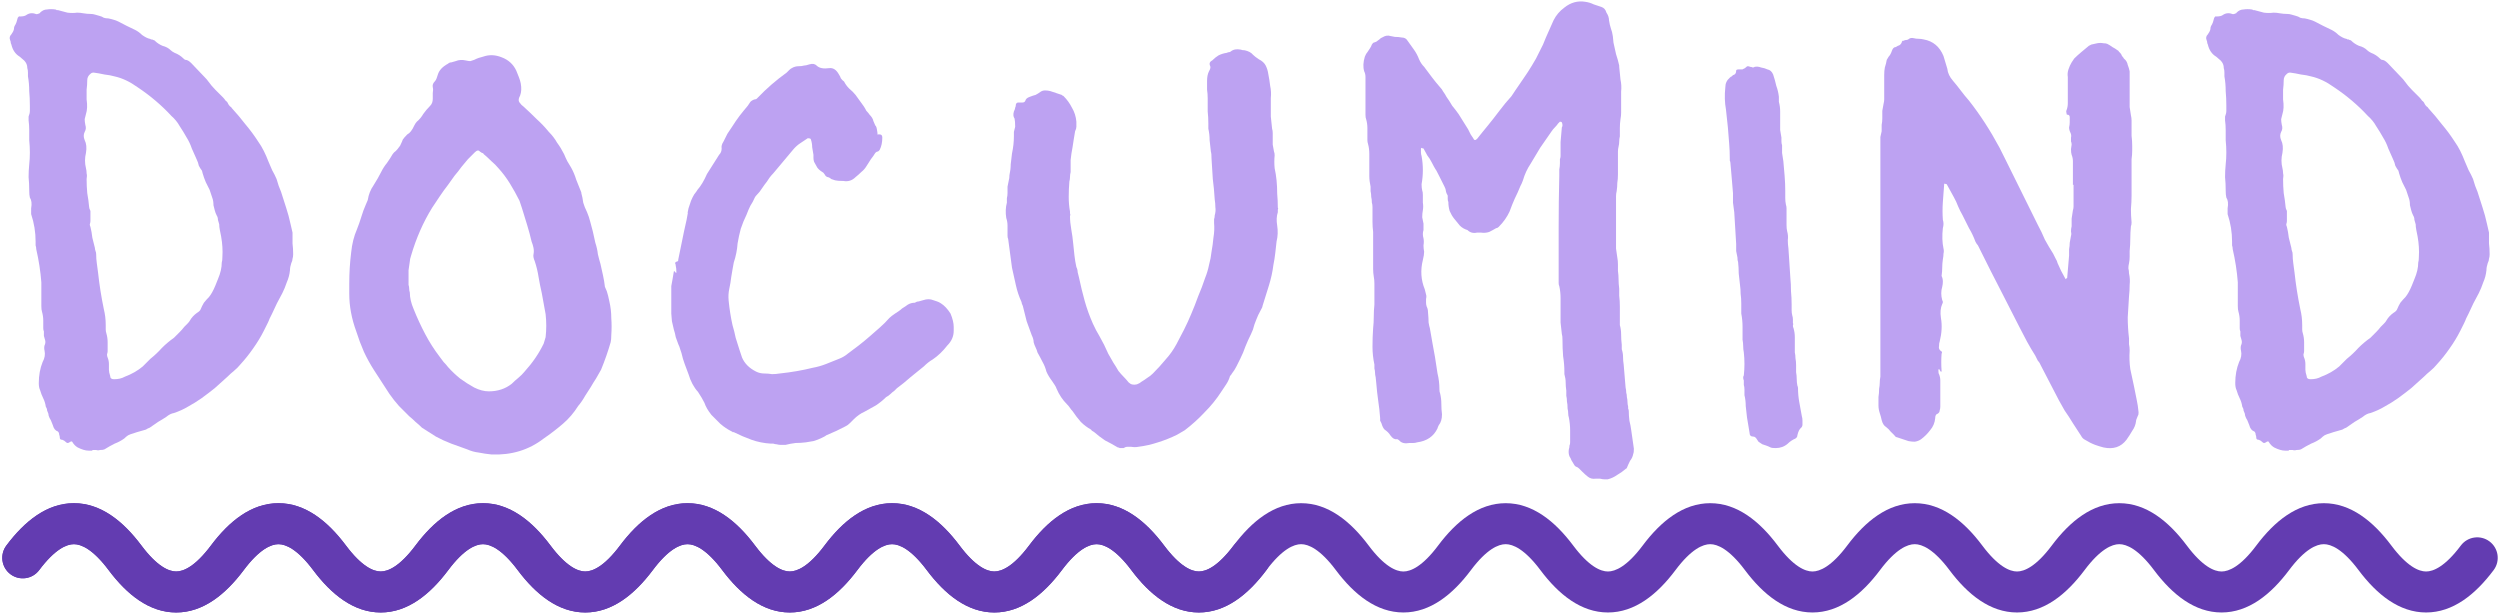 <svg width="549" height="135" viewBox="0 0 549 135" fill="none" xmlns="http://www.w3.org/2000/svg">
<path d="M501.783 98.96C501.13 98.96 500.336 98.727 499.403 98.26C498.936 97.98 498.563 97.607 498.283 97.14C498.19 96.86 497.956 96.86 497.583 97.14C497.303 97.327 497.07 97.327 496.883 97.14C496.603 96.86 496.323 96.673 496.043 96.58C495.67 96.58 495.483 96.44 495.483 96.16C495.483 95.88 495.436 95.647 495.343 95.46C495.343 95.18 495.25 94.947 495.063 94.76C494.503 94.573 494.13 94.107 493.943 93.36C493.85 93.08 493.756 92.847 493.663 92.66C493.57 92.38 493.43 92.1 493.243 91.82C493.056 91.447 492.963 91.12 492.963 90.84C492.87 90.56 492.776 90.327 492.683 90.14C492.683 89.86 492.59 89.58 492.403 89.3C492.31 88.647 492.123 88.04 491.843 87.48C491.563 86.92 491.33 86.313 491.143 85.66C490.956 85.287 490.863 84.773 490.863 84.12C490.863 82.44 491.143 80.9 491.703 79.5C492.17 78.66 492.31 77.82 492.123 76.98C492.03 76.607 492.03 76.233 492.123 75.86C492.31 75.487 492.356 75.113 492.263 74.74C492.17 74.367 492.076 74.04 491.983 73.76C491.983 73.48 491.983 73.153 491.983 72.78C491.89 72.593 491.843 72.36 491.843 72.08C491.843 71.52 491.843 70.96 491.843 70.4C491.843 69.747 491.75 69.093 491.563 68.44C491.47 68.16 491.423 67.74 491.423 67.18V62C491.33 60.787 491.19 59.573 491.003 58.36C490.816 57.147 490.583 55.933 490.303 54.72C490.303 54.44 490.256 54.16 490.163 53.88C490.163 53.6 490.163 53.32 490.163 53.04C490.163 50.987 489.836 48.98 489.183 47.02V45.76C489.37 44.733 489.276 43.94 488.903 43.38C488.81 43.007 488.763 42.493 488.763 41.84V41.7C488.763 40.767 488.716 39.833 488.623 38.9C488.623 37.967 488.67 37.033 488.763 36.1C488.95 34.42 488.95 32.647 488.763 30.78C488.763 30.033 488.763 29.287 488.763 28.54C488.763 27.793 488.716 27.093 488.623 26.44V25.6C488.81 25.133 488.903 24.713 488.903 24.34C488.903 23.967 488.903 23.593 488.903 23.22C488.903 22.1 488.856 21.027 488.763 20C488.763 18.88 488.67 17.807 488.483 16.78C488.483 16.5 488.483 16.22 488.483 15.94C488.483 15.567 488.436 15.24 488.343 14.96C488.343 14.307 488.11 13.747 487.643 13.28L486.663 12.44C485.73 11.88 485.123 10.993 484.843 9.78C484.75 9.593 484.703 9.453 484.703 9.36C484.703 9.173 484.656 8.987 484.563 8.8C484.376 8.333 484.47 7.913 484.843 7.54C485.123 7.167 485.31 6.793 485.403 6.42C485.403 6.14 485.45 5.907 485.543 5.72C485.73 5.44 485.87 5.16 485.963 4.88C486.056 4.6 486.15 4.273 486.243 3.9C486.43 3.62 486.57 3.527 486.663 3.62C487.316 3.62 487.783 3.527 488.063 3.34C488.716 2.873 489.416 2.78 490.163 3.06C490.35 3.153 490.63 3.107 491.003 2.92C491.096 2.92 491.143 2.873 491.143 2.78C491.61 2.313 492.123 2.08 492.683 2.08C493.243 1.987 493.85 1.987 494.503 2.08C494.596 2.08 494.69 2.127 494.783 2.22C494.876 2.22 494.97 2.22 495.063 2.22C495.81 2.407 496.51 2.593 497.163 2.78C497.91 2.873 498.61 2.873 499.263 2.78C499.73 2.78 500.196 2.827 500.663 2.92C501.223 3.013 501.736 3.06 502.203 3.06C502.576 3.06 502.903 3.107 503.183 3.2C503.556 3.293 503.883 3.387 504.163 3.48C504.536 3.573 504.863 3.713 505.143 3.9C505.423 3.993 505.75 4.04 506.123 4.04C506.59 4.133 506.963 4.227 507.243 4.32C507.616 4.413 507.99 4.553 508.363 4.74C509.576 5.393 510.79 6 512.003 6.56C512.563 6.84 513.076 7.213 513.543 7.68C514.196 8.147 514.756 8.427 515.223 8.52C515.316 8.52 515.41 8.567 515.503 8.66C515.596 8.66 515.69 8.66 515.783 8.66C515.876 8.753 515.97 8.8 516.063 8.8C516.156 8.8 516.25 8.847 516.343 8.94C516.81 9.407 517.37 9.78 518.023 10.06C518.77 10.247 519.376 10.573 519.843 11.04C520.03 11.227 520.31 11.413 520.683 11.6C521.43 11.88 522.083 12.3 522.643 12.86C522.83 13.047 522.97 13.14 523.063 13.14C523.436 13.14 523.856 13.373 524.323 13.84L527.263 16.92C527.636 17.293 527.916 17.62 528.103 17.9C528.57 18.553 529.083 19.16 529.643 19.72C530.203 20.28 530.763 20.84 531.323 21.4C531.51 21.587 531.696 21.82 531.883 22.1C532.163 22.287 532.35 22.52 532.443 22.8C532.536 22.987 532.676 23.173 532.863 23.36C533.05 23.453 533.19 23.593 533.283 23.78C534.31 24.9 535.29 26.067 536.223 27.28C537.25 28.493 538.183 29.753 539.023 31.06C539.49 31.713 539.91 32.413 540.283 33.16C540.656 33.907 540.983 34.653 541.263 35.4C541.543 36.053 541.823 36.707 542.103 37.36C542.476 38.013 542.803 38.667 543.083 39.32C543.363 40.347 543.69 41.28 544.063 42.12C544.436 43.333 544.81 44.5 545.183 45.62C545.556 46.74 545.883 47.953 546.163 49.26L546.583 51.08C546.583 51.827 546.583 52.62 546.583 53.46C546.676 54.207 546.723 55 546.723 55.84C546.723 56.213 546.676 56.54 546.583 56.82C546.583 57.1 546.49 57.427 546.303 57.8C546.116 58.36 546.023 58.873 546.023 59.34C545.93 60.273 545.696 61.16 545.323 62C545.043 62.84 544.716 63.633 544.343 64.38C543.503 65.873 542.756 67.367 542.103 68.86C541.916 69.233 541.73 69.607 541.543 69.98C541.45 70.26 541.31 70.587 541.123 70.96L540.283 72.64C539.63 73.947 538.836 75.253 537.903 76.56C537.063 77.773 536.13 78.94 535.103 80.06C534.73 80.527 534.263 80.993 533.703 81.46C533.236 81.833 532.77 82.253 532.303 82.72C531.37 83.56 530.436 84.4 529.503 85.24C528.57 85.987 527.59 86.733 526.563 87.48C525.63 88.133 524.65 88.74 523.623 89.3C522.69 89.86 521.663 90.327 520.543 90.7C519.983 90.793 519.423 91.073 518.863 91.54C518.303 91.913 517.696 92.287 517.043 92.66C516.483 93.033 515.876 93.453 515.223 93.92C514.943 94.013 514.663 94.153 514.383 94.34C514.103 94.433 513.776 94.527 513.403 94.62C513.123 94.713 512.796 94.807 512.423 94.9C512.143 94.993 511.863 95.087 511.583 95.18C511.21 95.273 510.836 95.413 510.463 95.6C510.183 95.787 509.903 96.02 509.623 96.3C508.97 96.767 508.27 97.14 507.523 97.42C506.776 97.793 506.03 98.213 505.283 98.68C505.096 98.773 504.77 98.82 504.303 98.82C504.023 98.913 503.743 98.913 503.463 98.82C503.183 98.82 502.903 98.82 502.623 98.82V98.96H501.783ZM507.383 83.28C508.316 83.28 509.11 83.093 509.763 82.72C510.51 82.44 511.21 82.113 511.863 81.74C512.516 81.367 513.123 80.947 513.683 80.48L515.363 78.8C516.296 78.053 517.136 77.26 517.883 76.42C518.723 75.58 519.61 74.833 520.543 74.18C520.73 73.993 520.823 73.9 520.823 73.9C521.196 73.527 521.523 73.2 521.803 72.92C522.176 72.547 522.503 72.173 522.783 71.8C522.97 71.613 523.203 71.38 523.483 71.1C523.763 70.82 523.95 70.587 524.043 70.4C524.416 69.747 524.93 69.187 525.583 68.72C526.05 68.44 526.33 68.16 526.423 67.88C526.61 67.413 526.843 66.947 527.123 66.48C527.496 66.013 527.87 65.593 528.243 65.22C528.71 64.66 529.176 63.82 529.643 62.7L530.203 61.3C530.763 59.993 531.043 58.78 531.043 57.66C531.136 57.38 531.183 56.96 531.183 56.4C531.276 55 531.183 53.507 530.903 51.92C530.81 51.453 530.716 50.987 530.623 50.52C530.53 50.053 530.483 49.633 530.483 49.26C530.39 48.887 530.296 48.56 530.203 48.28C530.203 47.907 530.11 47.58 529.923 47.3C529.736 46.927 529.596 46.553 529.503 46.18C529.41 45.807 529.316 45.433 529.223 45.06C529.223 44.407 529.13 43.847 528.943 43.38C528.756 42.82 528.57 42.26 528.383 41.7C528.103 41.14 527.823 40.58 527.543 40.02C527.263 39.367 527.03 38.713 526.843 38.06L526.703 37.5C526.423 37.127 526.19 36.753 526.003 36.38C525.91 35.913 525.77 35.493 525.583 35.12C525.21 34.28 524.836 33.44 524.463 32.6C524.183 31.76 523.81 30.967 523.343 30.22C522.876 29.38 522.363 28.54 521.803 27.7C521.336 26.86 520.73 26.113 519.983 25.46C517.836 23.127 515.363 21.027 512.563 19.16C510.883 17.947 509.203 17.153 507.523 16.78C506.87 16.593 506.123 16.453 505.283 16.36C504.443 16.173 503.65 16.033 502.903 15.94C502.623 15.94 502.39 16.033 502.203 16.22C501.736 16.593 501.503 17.06 501.503 17.62C501.503 18.273 501.456 18.973 501.363 19.72C501.363 20.373 501.363 21.073 501.363 21.82C501.55 23.127 501.503 24.2 501.223 25.04C501.13 25.413 501.036 25.787 500.943 26.16C500.943 26.533 500.99 26.953 501.083 27.42C501.27 27.98 501.223 28.493 500.943 28.96C500.663 29.52 500.663 30.127 500.943 30.78C501.316 31.527 501.41 32.46 501.223 33.58C500.943 34.7 500.943 35.82 501.223 36.94C501.316 37.313 501.363 37.687 501.363 38.06C501.456 38.433 501.456 38.853 501.363 39.32C501.363 40.347 501.41 41.373 501.503 42.4C501.69 43.427 501.83 44.453 501.923 45.48C501.923 45.667 502.016 45.947 502.203 46.32V48.56C502.203 48.747 502.156 48.98 502.063 49.26C502.063 49.447 502.11 49.633 502.203 49.82C502.39 50.567 502.53 51.36 502.623 52.2C502.81 52.947 502.996 53.693 503.183 54.44C503.183 54.627 503.23 54.86 503.323 55.14C503.416 55.327 503.463 55.56 503.463 55.84C503.463 56.493 503.51 57.147 503.603 57.8C503.696 58.453 503.79 59.153 503.883 59.9C504.163 62.513 504.583 65.173 505.143 67.88C505.423 69 505.563 70.167 505.563 71.38C505.563 71.66 505.563 71.987 505.563 72.36C505.563 72.64 505.61 72.92 505.703 73.2C505.89 73.853 505.983 74.507 505.983 75.16C505.983 75.813 505.983 76.467 505.983 77.12C505.983 77.307 505.936 77.54 505.843 77.82C505.843 78.1 505.89 78.333 505.983 78.52C506.17 78.987 506.263 79.453 506.263 79.92C506.263 80.293 506.263 80.713 506.263 81.18C506.263 81.553 506.356 82.02 506.543 82.58C506.543 83.047 506.823 83.28 507.383 83.28Z" fill="#BDA2F2"/>
<path d="M461.932 98.26C461.652 98.167 461.325 98.073 460.952 97.98C460.672 97.887 460.392 97.793 460.112 97.7C459.365 97.42 458.619 97.047 457.872 96.58C457.499 96.393 457.219 96.113 457.032 95.74C456.379 94.713 455.772 93.78 455.212 92.94C454.652 92.007 454.045 91.073 453.392 90.14L452.132 87.9C451.479 86.593 450.825 85.333 450.172 84.12C449.519 82.813 448.865 81.553 448.212 80.34C448.025 79.873 447.792 79.5 447.512 79.22C447.325 78.847 447.139 78.473 446.952 78.1C446.299 77.073 445.692 76.047 445.132 75.02C444.572 73.9 444.012 72.827 443.452 71.8L439.952 64.94C439.019 63.073 438.085 61.253 437.152 59.48C436.219 57.613 435.285 55.747 434.352 53.88C434.165 53.693 433.979 53.413 433.792 53.04C433.419 52.013 432.952 51.033 432.392 50.1C431.925 49.167 431.459 48.233 430.992 47.3C430.619 46.647 430.292 45.993 430.012 45.34C429.732 44.593 429.405 43.893 429.032 43.24L427.492 40.44C427.305 40.44 427.165 40.393 427.072 40.3C427.072 40.3 427.025 40.347 426.932 40.44C426.932 40.44 426.932 40.487 426.932 40.58C426.839 41.793 426.745 43.053 426.652 44.36C426.559 45.667 426.559 46.973 426.652 48.28C426.839 48.84 426.839 49.447 426.652 50.1C426.465 51.78 426.512 53.273 426.792 54.58C426.885 54.953 426.885 55.327 426.792 55.7C426.792 56.073 426.745 56.493 426.652 56.96C426.559 57.613 426.512 58.22 426.512 58.78C426.512 59.34 426.465 59.947 426.372 60.6C426.559 60.973 426.652 61.393 426.652 61.86C426.652 62.233 426.605 62.607 426.512 62.98C426.232 63.913 426.232 64.893 426.512 65.92C426.699 66.2 426.699 66.48 426.512 66.76C426.139 67.6 426.045 68.627 426.232 69.84C426.512 71.427 426.419 73.153 425.952 75.02C425.859 75.207 425.812 75.533 425.812 76C425.719 76.373 425.812 76.7 426.092 76.98C426.465 77.167 426.559 77.4 426.372 77.68C426.279 78.893 426.279 80.153 426.372 81.46C426.372 81.46 426.372 81.507 426.372 81.6C426.372 81.6 426.325 81.6 426.232 81.6C426.139 81.6 426.092 81.553 426.092 81.46C425.999 81.367 425.952 81.273 425.952 81.18C425.765 80.993 425.672 81.04 425.672 81.32C425.672 81.787 425.719 82.067 425.812 82.16C425.999 82.627 426.092 83.093 426.092 83.56C426.092 84.027 426.092 84.493 426.092 84.96V89.3C426.092 89.58 426.045 89.86 425.952 90.14C425.952 90.42 425.812 90.653 425.532 90.84C425.159 90.933 424.972 91.26 424.972 91.82C424.879 92.847 424.505 93.733 423.852 94.48C423.292 95.227 422.639 95.88 421.892 96.44C421.519 96.72 421.052 96.907 420.492 97C420.025 97 419.559 96.953 419.092 96.86L416.572 96.02C416.385 96.02 416.199 95.88 416.012 95.6C415.732 95.32 415.452 95.04 415.172 94.76C414.892 94.387 414.565 94.06 414.192 93.78C413.725 93.5 413.399 92.987 413.212 92.24C413.119 91.773 412.979 91.26 412.792 90.7C412.605 90.14 412.512 89.58 412.512 89.02C412.512 88.367 412.512 87.76 412.512 87.2C412.605 86.64 412.652 86.033 412.652 85.38C412.745 84.913 412.792 84.493 412.792 84.12C412.792 83.653 412.839 83.187 412.932 82.72V31.48C412.932 31.013 412.932 30.547 412.932 30.08C413.025 29.613 413.119 29.193 413.212 28.82C413.212 28.353 413.212 27.887 413.212 27.42C413.305 26.953 413.352 26.487 413.352 26.02C413.352 25.46 413.352 24.9 413.352 24.34C413.445 23.78 413.539 23.267 413.632 22.8C413.725 22.427 413.772 22.1 413.772 21.82C413.772 21.54 413.772 21.213 413.772 20.84V16.5C413.772 15.847 413.819 15.287 413.912 14.82C414.099 14.26 414.239 13.7 414.332 13.14L414.752 12.44C415.032 12.16 415.265 11.74 415.452 11.18C415.639 10.62 415.919 10.34 416.292 10.34C416.572 10.153 416.852 10.013 417.132 9.92C417.412 9.733 417.599 9.453 417.692 9.08L417.832 8.94C417.925 8.94 418.019 8.94 418.112 8.94C418.205 8.847 418.299 8.8 418.392 8.8C418.765 8.8 419.045 8.707 419.232 8.52C419.512 8.333 419.839 8.287 420.212 8.38C420.585 8.473 420.959 8.52 421.332 8.52C421.705 8.52 422.079 8.567 422.452 8.66C424.505 9.033 425.952 10.247 426.792 12.3L427.632 15.1C427.725 16.033 428.145 16.92 428.892 17.76C429.452 18.413 430.012 19.113 430.572 19.86C431.132 20.607 431.739 21.353 432.392 22.1C434.819 25.18 437.059 28.633 439.112 32.46C439.299 32.833 439.485 33.207 439.672 33.58C439.859 33.953 440.045 34.327 440.232 34.7L447.512 49.4C448.072 50.427 448.585 51.5 449.052 52.62C449.612 53.647 450.219 54.673 450.872 55.7C451.059 56.073 451.245 56.447 451.432 56.82C451.619 57.1 451.759 57.427 451.852 57.8C452.319 58.92 452.879 60.04 453.532 61.16C453.532 61.16 453.532 61.207 453.532 61.3C453.625 61.3 453.672 61.253 453.672 61.16C453.765 61.16 453.812 61.16 453.812 61.16C453.905 61.067 453.952 61.02 453.952 61.02L454.372 56.12V54.72C454.465 54.253 454.512 53.787 454.512 53.32C454.605 52.76 454.699 52.247 454.792 51.78C454.885 51.5 454.885 51.173 454.792 50.8C454.792 50.427 454.839 50.053 454.932 49.68C454.932 49.12 454.932 48.56 454.932 48C455.025 47.347 455.119 46.74 455.212 46.18C455.305 45.9 455.352 45.62 455.352 45.34C455.352 44.967 455.352 44.64 455.352 44.36V40.58H455.212V36.8C455.212 36.333 455.212 35.867 455.212 35.4C455.212 34.933 455.119 34.467 454.932 34C454.839 33.72 454.792 33.3 454.792 32.74L454.932 31.76C454.932 31.48 454.885 31.247 454.792 31.06C454.792 30.78 454.792 30.5 454.792 30.22C454.885 29.847 454.839 29.473 454.652 29.1C454.465 28.727 454.372 28.353 454.372 27.98C454.465 27.607 454.512 27.233 454.512 26.86C454.512 26.487 454.512 26.113 454.512 25.74C454.512 25.367 454.325 25.18 453.952 25.18C453.859 25.18 453.812 25.087 453.812 24.9C453.719 24.62 453.719 24.387 453.812 24.2C453.999 23.733 454.092 23.22 454.092 22.66C454.092 22.1 454.092 21.54 454.092 20.98V16.92C453.999 16.36 454.045 15.8 454.232 15.24C454.419 14.68 454.652 14.167 454.932 13.7L455.492 12.86C455.959 12.393 456.472 11.927 457.032 11.46C457.592 10.993 458.152 10.527 458.712 10.06C458.712 10.06 458.899 9.967 459.272 9.78C459.739 9.687 460.159 9.593 460.532 9.5C460.999 9.407 461.465 9.407 461.932 9.5C462.305 9.5 462.585 9.547 462.772 9.64C463.145 9.827 463.519 10.06 463.892 10.34C464.265 10.527 464.639 10.76 465.012 11.04C465.199 11.133 465.292 11.227 465.292 11.32C465.385 11.413 465.479 11.507 465.572 11.6C465.759 11.787 465.899 12.02 465.992 12.3C466.179 12.487 466.319 12.673 466.412 12.86C466.879 13.233 467.159 13.7 467.252 14.26C467.439 14.727 467.579 15.193 467.672 15.66V21.54C467.672 22.193 467.672 22.847 467.672 23.5C467.765 24.06 467.859 24.667 467.952 25.32C468.045 25.693 468.092 26.067 468.092 26.44C468.092 26.72 468.092 27.047 468.092 27.42C468.092 28.167 468.092 28.96 468.092 29.8C468.185 30.547 468.232 31.293 468.232 32.04V33.02C468.232 33.673 468.185 34.327 468.092 34.98C468.092 35.54 468.092 36.147 468.092 36.8V42.96C468.092 43.893 468.045 44.873 467.952 45.9C467.952 46.833 467.999 47.813 468.092 48.84C468.092 49.213 468.045 49.493 467.952 49.68C467.859 50.613 467.812 51.547 467.812 52.48C467.812 53.32 467.765 54.207 467.672 55.14C467.672 55.513 467.672 55.933 467.672 56.4C467.672 56.867 467.625 57.333 467.532 57.8C467.439 58.173 467.392 58.547 467.392 58.92C467.485 59.293 467.532 59.667 467.532 60.04C467.719 60.88 467.765 61.72 467.672 62.56C467.672 63.4 467.625 64.24 467.532 65.08C467.439 66.573 467.345 68.113 467.252 69.7C467.252 71.193 467.345 72.733 467.532 74.32C467.532 74.693 467.532 75.113 467.532 75.58C467.625 76.047 467.672 76.513 467.672 76.98C467.579 78.38 467.625 79.733 467.812 81.04C468.092 82.347 468.372 83.653 468.652 84.96C468.839 85.893 469.025 86.827 469.212 87.76C469.399 88.6 469.539 89.533 469.632 90.56C469.632 90.933 469.585 91.167 469.492 91.26C469.399 91.447 469.305 91.68 469.212 91.96C469.119 92.147 469.072 92.333 469.072 92.52C468.979 93.267 468.699 93.967 468.232 94.62C467.859 95.273 467.439 95.927 466.972 96.58C465.759 98.167 464.079 98.727 461.932 98.26Z" fill="#BDA2F2"/>
<path d="M389.943 98.4C389.383 98.4 389.009 98.353 388.823 98.26C388.449 98.073 388.123 97.933 387.843 97.84C387.563 97.747 387.283 97.653 387.003 97.56C386.723 97.373 386.443 97.187 386.163 97C385.976 96.72 385.789 96.44 385.603 96.16C385.416 95.973 385.229 95.88 385.043 95.88C384.483 95.88 384.203 95.6 384.203 95.04C384.109 94.48 384.016 93.92 383.923 93.36C383.829 92.8 383.736 92.24 383.643 91.68C383.549 90.84 383.456 90 383.363 89.16C383.363 88.32 383.269 87.527 383.083 86.78V85.52C383.083 85.147 383.036 84.82 382.943 84.54C382.943 84.26 382.943 83.933 382.943 83.56C382.756 83.093 382.756 82.72 382.943 82.44C383.129 80.76 383.129 79.08 382.943 77.4C382.849 76.933 382.803 76.467 382.803 76C382.803 75.533 382.756 75.067 382.663 74.6C382.663 73.667 382.663 72.733 382.663 71.8C382.663 70.773 382.569 69.793 382.383 68.86V66.62C382.383 65.873 382.336 65.173 382.243 64.52C382.243 63.867 382.196 63.213 382.103 62.56C382.009 61.72 381.916 60.88 381.823 60.04C381.823 59.2 381.776 58.36 381.683 57.52C381.589 57.333 381.543 57.007 381.543 56.54C381.449 56.073 381.356 55.607 381.263 55.14C381.263 54.58 381.263 54.067 381.263 53.6L380.843 46.6C380.749 45.853 380.656 45.153 380.563 44.5C380.563 43.753 380.563 43.053 380.563 42.4C380.469 41.28 380.376 40.16 380.283 39.04C380.189 37.92 380.096 36.847 380.003 35.82C380.003 35.633 379.956 35.447 379.863 35.26C379.863 35.073 379.863 34.933 379.863 34.84C379.863 33.72 379.816 32.6 379.723 31.48C379.629 30.36 379.536 29.193 379.443 27.98L379.023 24.06C378.743 22.567 378.696 20.933 378.883 19.16C378.883 18.32 379.209 17.62 379.863 17.06C380.049 16.873 380.189 16.78 380.283 16.78C380.376 16.687 380.469 16.593 380.563 16.5C381.029 16.407 381.263 16.08 381.263 15.52C381.263 15.333 381.449 15.24 381.823 15.24H382.523C382.616 15.24 382.663 15.24 382.663 15.24C382.756 15.147 382.849 15.1 382.943 15.1C383.129 15.007 383.269 14.913 383.363 14.82C383.549 14.633 383.689 14.54 383.783 14.54C383.969 14.54 384.156 14.587 384.343 14.68C384.529 14.68 384.716 14.727 384.903 14.82C385.089 14.82 385.229 14.773 385.323 14.68C385.789 14.587 386.256 14.633 386.723 14.82C387.283 14.913 387.749 15.053 388.123 15.24C388.683 15.333 389.103 15.707 389.383 16.36C389.663 17.2 389.896 18.04 390.083 18.88C390.363 19.627 390.549 20.42 390.643 21.26V22.38C390.829 23.033 390.923 23.733 390.923 24.48C390.923 25.133 390.923 25.833 390.923 26.58C390.923 27.233 390.923 27.887 390.923 28.54C391.016 29.1 391.109 29.66 391.203 30.22C391.203 30.5 391.203 30.78 391.203 31.06C391.203 31.34 391.249 31.62 391.343 31.9C391.343 32.46 391.343 33.02 391.343 33.58C391.436 34.14 391.529 34.747 391.623 35.4C391.716 36.427 391.809 37.5 391.903 38.62C391.996 39.74 392.043 40.86 392.043 41.98C392.043 42.447 392.043 42.96 392.043 43.52C392.043 43.987 392.089 44.453 392.183 44.92C392.276 45.2 392.323 45.48 392.323 45.76C392.323 46.04 392.323 46.32 392.323 46.6V49.4C392.323 49.96 392.369 50.427 392.463 50.8C392.649 51.453 392.696 52.107 392.603 52.76C392.603 53.32 392.649 53.927 392.743 54.58L393.163 61.02C393.256 61.953 393.303 62.933 393.303 63.96C393.396 64.893 393.443 65.873 393.443 66.9C393.443 67.273 393.443 67.693 393.443 68.16C393.443 68.533 393.489 68.907 393.583 69.28C393.676 69.56 393.723 69.84 393.723 70.12C393.723 70.4 393.723 70.68 393.723 70.96C393.816 71.053 393.816 71.24 393.723 71.52C393.723 71.707 393.769 71.893 393.863 72.08C394.049 72.733 394.143 73.387 394.143 74.04C394.143 74.693 394.143 75.393 394.143 76.14C394.143 76.513 394.143 76.933 394.143 77.4C394.236 77.773 394.283 78.193 394.283 78.66C394.376 79.127 394.423 79.64 394.423 80.2C394.423 80.76 394.423 81.273 394.423 81.74C394.516 82.207 394.563 82.72 394.563 83.28C394.563 83.747 394.609 84.213 394.703 84.68C394.796 84.867 394.843 85.053 394.843 85.24C394.843 86.267 394.936 87.293 395.123 88.32C395.309 89.347 395.496 90.373 395.683 91.4C395.776 91.68 395.823 92.007 395.823 92.38C395.823 92.66 395.823 92.94 395.823 93.22C395.823 93.5 395.729 93.733 395.543 93.92C395.169 94.2 394.889 94.76 394.703 95.6C394.703 95.88 394.563 96.113 394.283 96.3C393.629 96.58 393.069 96.953 392.603 97.42C391.856 98.073 390.969 98.4 389.943 98.4Z" fill="#BDA2F2"/>
<path d="M353.06 105.26H352.36C352.08 105.26 351.754 105.213 351.38 105.12C351.1 105.12 350.774 105.12 350.4 105.12C349.747 105.213 349.187 105.073 348.72 104.7C348.347 104.42 347.927 104.047 347.46 103.58C347.274 103.393 347.04 103.16 346.76 102.88C346.574 102.693 346.34 102.553 346.06 102.46C345.874 102.367 345.687 102.133 345.5 101.76C345.407 101.573 345.267 101.34 345.08 101.06C344.987 100.78 344.847 100.5 344.66 100.22C344.474 99.753 344.427 99.24 344.52 98.68C344.614 98.4 344.66 98.12 344.66 97.84C344.754 97.653 344.8 97.42 344.8 97.14C344.8 96.207 344.8 95.32 344.8 94.48C344.8 93.547 344.707 92.613 344.52 91.68C344.427 91.4 344.38 91.12 344.38 90.84C344.38 90.467 344.334 90.093 344.24 89.72C344.24 89.067 344.194 88.553 344.1 88.18C344.1 87.713 344.054 87.293 343.96 86.92C343.96 86.547 343.96 86.173 343.96 85.8C343.867 85.147 343.82 84.54 343.82 83.98C343.82 83.42 343.727 82.813 343.54 82.16V81.74C343.54 80.527 343.447 79.36 343.26 78.24C343.167 77.027 343.12 75.813 343.12 74.6C343.12 74.04 343.074 73.62 342.98 73.34C342.887 72.5 342.794 71.66 342.7 70.82C342.7 69.887 342.7 68.953 342.7 68.02C342.7 67.18 342.7 66.34 342.7 65.5C342.7 64.567 342.607 63.68 342.42 62.84C342.327 62.653 342.28 62.42 342.28 62.14C342.28 61.86 342.28 61.627 342.28 61.44C342.28 57.613 342.28 53.787 342.28 49.96C342.28 46.133 342.327 42.353 342.42 38.62C342.42 38.153 342.42 37.687 342.42 37.22C342.514 36.753 342.56 36.287 342.56 35.82C342.56 35.54 342.56 35.26 342.56 34.98C342.654 34.7 342.7 34.467 342.7 34.28C342.7 33.253 342.7 32.227 342.7 31.2C342.794 30.08 342.887 29.007 342.98 27.98C343.167 27.7 343.167 27.327 342.98 26.86C342.887 26.767 342.747 26.72 342.56 26.72L342.14 27.14C341.954 27.42 341.72 27.7 341.44 27.98C341.16 28.26 340.927 28.54 340.74 28.82C340.367 29.38 339.947 29.987 339.48 30.64C339.107 31.2 338.687 31.807 338.22 32.46C337.567 33.58 336.867 34.747 336.12 35.96C335.374 37.08 334.814 38.293 334.44 39.6C334.347 39.787 334.254 40.02 334.16 40.3C334.067 40.487 333.974 40.673 333.88 40.86C333.507 41.793 333.087 42.727 332.62 43.66C332.247 44.5 331.874 45.433 331.5 46.46C330.94 47.673 330.147 48.793 329.12 49.82C328.934 50.007 328.747 50.1 328.56 50.1C328.094 50.38 327.58 50.66 327.02 50.94C326.46 51.127 325.854 51.173 325.2 51.08H324.36C323.52 51.267 322.82 51.08 322.26 50.52C321.607 50.333 321.047 50.007 320.58 49.54C320.207 49.073 319.787 48.56 319.32 48C318.947 47.533 318.62 46.973 318.34 46.32C318.154 45.667 318.06 45.013 318.06 44.36C317.967 44.173 317.92 43.94 317.92 43.66C317.92 43.38 317.92 43.147 317.92 42.96C317.827 42.773 317.734 42.587 317.64 42.4C317.547 42.12 317.5 41.933 317.5 41.84C317.5 41.653 317.407 41.373 317.22 41C317.034 40.627 316.66 39.88 316.1 38.76C315.54 37.64 315.26 37.127 315.26 37.22C314.98 36.753 314.7 36.24 314.42 35.68C314.14 35.12 313.814 34.607 313.44 34.14L312.6 32.6C312.414 32.6 312.274 32.553 312.18 32.46L312.04 32.6C312.04 32.88 312.04 33.16 312.04 33.44C312.04 33.72 312.087 34 312.18 34.28C312.367 35.307 312.46 36.333 312.46 37.36C312.46 38.387 312.367 39.413 312.18 40.44C312.18 41 312.227 41.467 312.32 41.84C312.414 42.027 312.46 42.353 312.46 42.82C312.46 43.38 312.46 43.94 312.46 44.5C312.554 45.06 312.554 45.62 312.46 46.18C312.367 46.647 312.32 47.16 312.32 47.72C312.414 48.187 312.507 48.653 312.6 49.12V50.52C312.414 51.08 312.414 51.687 312.6 52.34C312.694 52.807 312.694 53.32 312.6 53.88C312.6 54.347 312.647 54.813 312.74 55.28C312.74 55.747 312.647 56.353 312.46 57.1C311.9 59.34 312.04 61.487 312.88 63.54C312.974 63.913 313.067 64.287 313.16 64.66C313.254 64.94 313.254 65.267 313.16 65.64C313.16 65.92 313.16 66.2 313.16 66.48C313.16 66.76 313.207 67.04 313.3 67.32C313.487 67.693 313.58 68.067 313.58 68.44C313.674 69.467 313.72 70.26 313.72 70.82C313.814 71.38 313.907 71.8 314 72.08C314.187 73.107 314.374 74.18 314.56 75.3C314.747 76.327 314.934 77.353 315.12 78.38C315.307 79.593 315.494 80.807 315.68 82.02C315.96 83.14 316.1 84.307 316.1 85.52C316.1 85.893 316.147 86.173 316.24 86.36C316.427 87.107 316.52 87.9 316.52 88.74C316.52 89.487 316.567 90.233 316.66 90.98C316.66 92.007 316.427 92.8 315.96 93.36C315.774 93.733 315.68 93.967 315.68 94.06C314.84 95.833 313.347 96.86 311.2 97.14C310.92 97.233 310.64 97.28 310.36 97.28C310.08 97.28 309.8 97.28 309.52 97.28C308.494 97.467 307.747 97.28 307.28 96.72C307.094 96.533 306.907 96.44 306.72 96.44C306.254 96.533 305.787 96.253 305.32 95.6C305.04 95.133 304.62 94.713 304.06 94.34C303.78 94.06 303.547 93.593 303.36 92.94C303.267 92.753 303.174 92.567 303.08 92.38C303.08 92.193 303.08 92.007 303.08 91.82C302.987 90.513 302.847 89.253 302.66 88.04C302.474 86.733 302.334 85.473 302.24 84.26L302.1 82.86C302.007 82.487 301.96 82.16 301.96 81.88C301.96 81.6 301.914 81.273 301.82 80.9V80.06C301.54 78.753 301.4 77.447 301.4 76.14C301.4 74.74 301.447 73.387 301.54 72.08C301.634 71.24 301.68 70.4 301.68 69.56C301.68 68.627 301.727 67.74 301.82 66.9V63.68C301.82 63.213 301.82 62.747 301.82 62.28C301.82 61.72 301.774 61.207 301.68 60.74C301.587 60.18 301.54 59.62 301.54 59.06C301.54 58.5 301.54 57.94 301.54 57.38V50.94C301.447 50.193 301.4 49.447 301.4 48.7C301.4 47.86 301.4 47.067 301.4 46.32C301.4 46.04 301.4 45.76 301.4 45.48C301.4 45.107 301.354 44.78 301.26 44.5C301.26 44.033 301.214 43.613 301.12 43.24C301.12 42.773 301.074 42.353 300.98 41.98V41C300.794 40.16 300.7 39.367 300.7 38.62C300.7 37.78 300.7 36.94 300.7 36.1C300.7 35.353 300.7 34.607 300.7 33.86C300.7 33.02 300.607 32.273 300.42 31.62C300.327 31.34 300.28 31.06 300.28 30.78C300.28 30.5 300.28 30.22 300.28 29.94C300.28 29.287 300.28 28.68 300.28 28.12C300.28 27.467 300.187 26.813 300 26.16C299.907 25.973 299.86 25.647 299.86 25.18V18.18C299.86 17.713 299.86 17.293 299.86 16.92C299.86 16.453 299.767 16.033 299.58 15.66C299.3 14.727 299.347 13.653 299.72 12.44C299.907 11.973 300.094 11.647 300.28 11.46C300.467 11.18 300.654 10.9 300.84 10.62C301.027 10.34 301.167 10.06 301.26 9.78C301.447 9.5 301.587 9.36 301.68 9.36C302.054 9.267 302.334 9.127 302.52 8.94C302.8 8.753 303.034 8.567 303.22 8.38L304.06 7.96C304.247 7.867 304.527 7.82 304.9 7.82C305.367 7.913 305.834 8.007 306.3 8.1C306.86 8.1 307.374 8.147 307.84 8.24C308.4 8.24 308.82 8.473 309.1 8.94C309.567 9.593 310.034 10.247 310.5 10.9C310.967 11.553 311.34 12.253 311.62 13C311.9 13.653 312.274 14.213 312.74 14.68C313.3 15.427 313.86 16.173 314.42 16.92C314.98 17.667 315.587 18.413 316.24 19.16C316.52 19.44 316.754 19.767 316.94 20.14C317.22 20.513 317.454 20.887 317.64 21.26C318.107 21.913 318.527 22.567 318.9 23.22C319.367 23.78 319.834 24.387 320.3 25.04L322.4 28.4C322.587 28.773 322.774 29.147 322.96 29.52C323.147 29.8 323.334 30.08 323.52 30.36C323.707 30.827 323.987 30.873 324.36 30.5C324.734 30.033 325.107 29.567 325.48 29.1C325.947 28.54 326.367 28.027 326.74 27.56C327.58 26.533 328.42 25.46 329.26 24.34C330.1 23.22 330.987 22.147 331.92 21.12L332.76 19.86C333.414 18.927 334.02 18.04 334.58 17.2C335.234 16.267 335.84 15.333 336.4 14.4C337.054 13.373 337.614 12.347 338.08 11.32C338.64 10.293 339.107 9.267 339.48 8.24L341.16 4.46C341.72 3.34 342.514 2.407 343.54 1.66C344.94 0.54 346.48 0.12 348.16 0.4C348.814 0.493 349.42 0.68 349.98 0.96C350.54 1.147 351.1 1.333 351.66 1.52C352.22 1.707 352.594 2.127 352.78 2.78C352.967 3.06 353.107 3.34 353.2 3.62C353.294 3.9 353.34 4.18 353.34 4.46C353.434 5.113 353.574 5.72 353.76 6.28C353.947 6.747 354.087 7.307 354.18 7.96L354.32 9.36C354.507 10.2 354.694 11.04 354.88 11.88C355.16 12.72 355.394 13.56 355.58 14.4V14.68C355.674 15.613 355.767 16.547 355.86 17.48C356.047 18.32 356.094 19.207 356 20.14V23.36C356 23.827 356 24.293 356 24.76C356 25.227 355.954 25.693 355.86 26.16C355.767 26.813 355.72 27.467 355.72 28.12C355.72 28.68 355.72 29.287 355.72 29.94C355.627 30.313 355.58 30.687 355.58 31.06C355.58 31.433 355.534 31.807 355.44 32.18C355.347 32.553 355.3 32.927 355.3 33.3C355.3 33.58 355.3 33.953 355.3 34.42V38.34C355.3 38.993 355.254 39.6 355.16 40.16C355.16 40.72 355.114 41.327 355.02 41.98C354.927 42.353 354.88 42.727 354.88 43.1C354.88 43.38 354.88 43.707 354.88 44.08V52.62C354.88 53.273 354.88 53.927 354.88 54.58C354.974 55.233 355.067 55.887 355.16 56.54C355.254 57.007 355.3 57.52 355.3 58.08C355.3 58.547 355.3 59.013 355.3 59.48C355.394 60.133 355.44 60.787 355.44 61.44C355.44 62 355.487 62.653 355.58 63.4V64.94C355.674 65.687 355.72 66.48 355.72 67.32C355.72 68.067 355.72 68.813 355.72 69.56V71.38C355.907 72.033 356 72.733 356 73.48C356 74.227 356.047 74.973 356.14 75.72V76.7C356.327 77.26 356.42 77.82 356.42 78.38C356.42 78.94 356.467 79.5 356.56 80.06L356.98 85.1C357.074 85.473 357.12 85.847 357.12 86.22C357.214 86.5 357.26 86.827 357.26 87.2C357.354 87.573 357.4 87.947 357.4 88.32C357.4 88.6 357.447 88.927 357.54 89.3C357.54 89.393 357.54 89.533 357.54 89.72C357.634 89.907 357.68 90.093 357.68 90.28C357.68 90.933 357.727 91.633 357.82 92.38C358.007 93.127 358.147 93.873 358.24 94.62L358.8 98.54C358.8 99.1 358.754 99.473 358.66 99.66C358.567 100.22 358.334 100.733 357.96 101.2C357.68 101.76 357.447 102.273 357.26 102.74C357.26 102.833 357.214 102.88 357.12 102.88C356.467 103.44 355.814 103.907 355.16 104.28C354.507 104.747 353.807 105.073 353.06 105.26Z" fill="#BDA2F2"/>
<path d="M245.892 98.4C245.799 98.307 245.659 98.26 245.472 98.26C244.539 97.7 243.606 97.187 242.672 96.72C241.832 96.16 241.039 95.553 240.292 94.9C239.919 94.713 239.686 94.527 239.592 94.34C238.752 93.873 238.006 93.313 237.352 92.66C236.699 91.913 236.092 91.12 235.532 90.28C235.346 90.093 235.159 89.86 234.972 89.58C234.786 89.3 234.552 89.02 234.272 88.74C233.339 87.807 232.592 86.687 232.032 85.38C231.939 85.1 231.799 84.82 231.612 84.54C231.426 84.26 231.239 83.98 231.052 83.7C230.492 82.953 230.072 82.253 229.792 81.6C229.606 80.853 229.326 80.153 228.952 79.5C228.579 78.753 228.206 78.053 227.832 77.4C227.739 77.027 227.599 76.653 227.412 76.28C227.226 75.907 227.086 75.533 226.992 75.16C226.992 74.693 226.852 74.18 226.572 73.62C226.199 72.593 225.826 71.567 225.452 70.54C225.172 69.42 224.892 68.3 224.612 67.18C224.426 66.807 224.332 66.527 224.332 66.34C223.772 65.127 223.352 63.867 223.072 62.56C222.792 61.253 222.512 59.993 222.232 58.78L221.392 52.48C221.299 52.293 221.252 52.06 221.252 51.78C221.252 51.5 221.252 51.267 221.252 51.08C221.252 50.52 221.252 50.007 221.252 49.54C221.252 48.98 221.159 48.42 220.972 47.86C220.786 46.647 220.832 45.527 221.112 44.5C221.112 44.127 221.112 43.8 221.112 43.52C221.206 43.147 221.252 42.773 221.252 42.4C221.252 41.933 221.252 41.467 221.252 41C221.346 40.44 221.439 39.973 221.532 39.6C221.626 39.32 221.672 38.947 221.672 38.48C221.859 37.64 221.952 36.847 221.952 36.1C222.046 35.26 222.139 34.467 222.232 33.72C222.512 32.413 222.652 31.153 222.652 29.94C222.652 29.567 222.652 29.24 222.652 28.96C222.746 28.587 222.839 28.213 222.932 27.84C222.932 27 222.886 26.393 222.792 26.02C222.512 25.647 222.466 25.133 222.652 24.48C222.839 24.107 222.932 23.827 222.932 23.64C223.026 23.453 223.072 23.267 223.072 23.08C223.072 22.8 223.212 22.613 223.492 22.52H224.472C224.846 22.52 225.079 22.38 225.172 22.1C225.266 21.727 225.592 21.447 226.152 21.26C226.619 21.073 227.039 20.933 227.412 20.84C227.786 20.653 228.159 20.42 228.532 20.14C228.812 19.953 229.139 19.86 229.512 19.86C229.886 19.86 230.259 19.907 230.632 20L233.152 20.84C233.246 20.933 233.292 20.98 233.292 20.98C233.386 20.98 233.479 21.027 233.572 21.12C234.319 21.867 234.926 22.707 235.392 23.64C235.952 24.573 236.279 25.6 236.372 26.72C236.372 27.093 236.372 27.467 236.372 27.84C236.372 28.12 236.279 28.447 236.092 28.82C235.999 29.38 235.906 29.94 235.812 30.5C235.719 31.06 235.626 31.667 235.532 32.32C235.346 33.253 235.206 34.187 235.112 35.12C235.112 35.96 235.112 36.847 235.112 37.78C235.019 38.153 234.972 38.527 234.972 38.9C234.972 39.18 234.926 39.507 234.832 39.88C234.739 41 234.692 42.12 234.692 43.24C234.692 44.36 234.786 45.433 234.972 46.46C234.972 46.553 234.972 46.693 234.972 46.88C235.066 47.067 235.066 47.253 234.972 47.44C234.972 48.373 235.066 49.353 235.252 50.38C235.439 51.407 235.579 52.433 235.672 53.46C235.766 54.393 235.859 55.28 235.952 56.12C236.046 56.96 236.186 57.8 236.372 58.64C236.559 59.013 236.652 59.387 236.652 59.76C236.746 60.133 236.839 60.507 236.932 60.88C237.306 62.653 237.726 64.38 238.192 66.06C238.659 67.74 239.266 69.42 240.012 71.1C240.479 72.127 240.946 73.013 241.412 73.76C242.159 75.067 242.812 76.373 243.372 77.68C243.746 78.333 244.119 78.987 244.492 79.64C244.866 80.2 245.239 80.807 245.612 81.46C245.986 81.927 246.359 82.347 246.732 82.72C247.106 83.093 247.479 83.513 247.852 83.98C248.319 84.447 248.926 84.587 249.672 84.4C250.139 84.213 250.466 84.027 250.652 83.84C251.119 83.56 251.539 83.28 251.912 83C252.379 82.72 252.799 82.393 253.172 82.02C254.199 80.993 255.132 79.967 255.972 78.94C256.906 77.913 257.699 76.793 258.352 75.58C258.912 74.553 259.472 73.48 260.032 72.36C260.592 71.24 261.106 70.12 261.572 69C262.132 67.693 262.646 66.387 263.112 65.08C263.672 63.773 264.186 62.42 264.652 61.02C265.026 60.087 265.306 59.153 265.492 58.22C265.772 57.193 265.959 56.213 266.052 55.28C266.239 54.253 266.379 53.227 266.472 52.2C266.659 51.08 266.706 50.007 266.612 48.98C266.612 48.7 266.612 48.42 266.612 48.14C266.706 47.86 266.752 47.58 266.752 47.3C266.939 46.647 266.986 46.04 266.892 45.48C266.892 44.92 266.846 44.36 266.752 43.8C266.659 42.213 266.519 40.72 266.332 39.32C266.239 37.827 266.146 36.333 266.052 34.84C266.052 34.093 266.006 33.58 265.912 33.3C265.819 32.46 265.726 31.62 265.632 30.78C265.632 29.94 265.539 29.1 265.352 28.26V27.14C265.352 26.207 265.306 25.32 265.212 24.48C265.212 23.547 265.212 22.613 265.212 21.68C265.212 20.933 265.166 20.28 265.072 19.72C265.072 19.067 265.072 18.413 265.072 17.76C265.072 16.92 265.212 16.22 265.492 15.66C265.772 15.193 265.866 14.82 265.772 14.54C265.492 13.98 265.632 13.56 266.192 13.28C266.659 12.813 267.126 12.44 267.592 12.16C268.152 11.88 268.759 11.693 269.412 11.6C269.599 11.507 269.739 11.46 269.832 11.46C270.019 11.46 270.159 11.413 270.252 11.32C270.812 10.853 271.559 10.713 272.492 10.9C272.679 10.993 272.959 11.04 273.332 11.04C274.172 11.227 274.779 11.553 275.152 12.02C275.432 12.3 275.852 12.627 276.412 13C277.159 13.373 277.672 13.84 277.952 14.4C278.232 14.96 278.419 15.567 278.512 16.22C278.699 17.153 278.839 18.04 278.932 18.88C279.119 19.72 279.166 20.607 279.072 21.54V22.8C279.072 23.733 279.072 24.667 279.072 25.6C279.166 26.44 279.259 27.327 279.352 28.26C279.446 28.54 279.492 28.867 279.492 29.24C279.492 29.52 279.492 29.8 279.492 30.08C279.492 30.64 279.492 31.2 279.492 31.76C279.586 32.227 279.679 32.74 279.772 33.3C279.866 33.487 279.912 33.767 279.912 34.14C279.819 35.073 279.819 36.007 279.912 36.94C280.099 37.78 280.239 38.667 280.332 39.6C280.426 40.533 280.472 41.513 280.472 42.54C280.566 43.567 280.612 44.593 280.612 45.62C280.706 45.713 280.706 45.853 280.612 46.04C280.612 46.227 280.612 46.413 280.612 46.6C280.332 47.44 280.286 48.42 280.472 49.54C280.659 50.753 280.612 51.92 280.332 53.04C280.239 53.88 280.146 54.72 280.052 55.56C279.959 56.4 279.819 57.287 279.632 58.22C279.446 59.713 279.119 61.207 278.652 62.7C278.186 64.193 277.719 65.687 277.252 67.18C277.252 67.367 277.112 67.693 276.832 68.16C276.459 68.813 276.132 69.513 275.852 70.26C275.572 70.913 275.339 71.613 275.152 72.36L274.732 73.34C274.266 74.273 273.846 75.207 273.472 76.14C273.192 76.98 272.819 77.867 272.352 78.8C272.072 79.36 271.792 79.92 271.512 80.48C271.232 81.04 270.906 81.553 270.532 82.02C270.439 82.207 270.299 82.393 270.112 82.58C269.926 83.233 269.646 83.84 269.272 84.4C268.899 84.96 268.526 85.52 268.152 86.08C267.126 87.667 265.912 89.16 264.512 90.56C263.206 91.96 261.759 93.267 260.172 94.48L258.492 95.46C257.186 96.113 255.786 96.673 254.292 97.14C252.892 97.607 251.446 97.933 249.952 98.12C249.486 98.213 248.972 98.213 248.412 98.12C248.132 98.12 247.852 98.12 247.572 98.12C247.292 98.12 247.012 98.213 246.732 98.4H245.892Z" fill="#BDA2F2"/>
<path d="M172.474 97.7C172.101 97.7 171.774 97.7 171.494 97.7C171.214 97.7 170.888 97.653 170.514 97.56C170.328 97.56 170.094 97.513 169.814 97.42C169.628 97.42 169.441 97.42 169.254 97.42C167.761 97.327 166.361 97.047 165.054 96.58C163.748 96.113 162.441 95.553 161.134 94.9C161.041 94.9 160.948 94.9 160.854 94.9C160.854 94.807 160.808 94.76 160.714 94.76C159.781 94.293 158.941 93.733 158.194 93.08C157.541 92.427 156.888 91.773 156.234 91.12C155.488 90.187 154.974 89.3 154.694 88.46C154.321 87.713 153.854 86.92 153.294 86.08C152.361 85.053 151.661 83.747 151.194 82.16C150.914 81.413 150.634 80.667 150.354 79.92C150.074 79.173 149.841 78.38 149.654 77.54C149.561 77.26 149.468 76.98 149.374 76.7C149.281 76.327 149.141 75.953 148.954 75.58C148.768 75.113 148.581 74.6 148.394 74.04C148.301 73.48 148.161 72.92 147.974 72.36C147.881 71.987 147.741 71.38 147.554 70.54C147.461 69.607 147.414 69.047 147.414 68.86V62.84C147.508 62.28 147.601 61.767 147.694 61.3C147.788 60.74 147.881 60.18 147.974 59.62L148.114 59.48C148.114 59.573 148.114 59.62 148.114 59.62C148.208 59.62 148.254 59.667 148.254 59.76C148.348 59.76 148.394 59.807 148.394 59.9C148.488 59.993 148.534 59.947 148.534 59.76C148.534 59.2 148.488 58.733 148.394 58.36C148.394 58.173 148.348 57.987 148.254 57.8C148.254 57.613 148.441 57.473 148.814 57.38C148.908 57.38 148.954 57.24 148.954 56.96L150.214 50.8C150.308 50.333 150.401 49.913 150.494 49.54C150.588 49.073 150.681 48.653 150.774 48.28L151.054 46.74C150.961 46.927 151.008 46.6 151.194 45.76C151.474 44.92 151.661 44.36 151.754 44.08C151.941 43.613 152.174 43.147 152.454 42.68C152.828 42.213 153.061 41.887 153.154 41.7C153.901 40.86 154.601 39.693 155.254 38.2L157.914 34C158.288 33.627 158.474 33.16 158.474 32.6C158.381 32.133 158.521 31.62 158.894 31.06C159.174 30.5 159.454 29.94 159.734 29.38C160.108 28.82 160.481 28.26 160.854 27.7C161.321 26.953 161.834 26.207 162.394 25.46C163.048 24.62 163.654 23.873 164.214 23.22C164.401 22.94 164.588 22.66 164.774 22.38C165.054 22.1 165.381 21.913 165.754 21.82C165.941 21.82 166.081 21.773 166.174 21.68C166.268 21.587 166.361 21.493 166.454 21.4C168.321 19.44 170.421 17.62 172.754 15.94C172.941 15.753 173.128 15.567 173.314 15.38C173.501 15.193 173.688 15.053 173.874 14.96C174.341 14.68 174.854 14.54 175.414 14.54C175.881 14.54 176.254 14.493 176.534 14.4C176.814 14.4 177.234 14.307 177.794 14.12C178.448 13.933 178.961 14.027 179.334 14.4C179.894 14.96 180.828 15.147 182.134 14.96C182.974 14.867 183.674 15.333 184.234 16.36C184.421 16.64 184.561 16.92 184.654 17.2C184.841 17.48 185.074 17.713 185.354 17.9C185.634 18.46 186.008 18.973 186.474 19.44C187.034 19.907 187.501 20.373 187.874 20.84L189.694 23.36C189.881 23.64 190.068 23.967 190.254 24.34C190.534 24.62 190.768 24.9 190.954 25.18C191.421 25.647 191.701 26.113 191.794 26.58C191.981 27.047 192.121 27.373 192.214 27.56C192.401 27.653 192.541 28.073 192.634 28.82C192.728 29.193 192.728 29.427 192.634 29.52C192.634 29.52 192.821 29.52 193.194 29.52C193.568 29.52 193.754 29.753 193.754 30.22C193.754 31.247 193.568 32.133 193.194 32.88C193.008 33.16 192.821 33.3 192.634 33.3C192.541 33.3 192.401 33.393 192.214 33.58C191.934 34.047 191.608 34.513 191.234 34.98C190.954 35.447 190.628 35.96 190.254 36.52C189.974 36.987 189.601 37.407 189.134 37.78C188.761 38.153 188.341 38.527 187.874 38.9C187.128 39.647 186.241 39.927 185.214 39.74C184.374 39.74 183.768 39.693 183.394 39.6C183.114 39.507 182.834 39.413 182.554 39.32C182.368 39.133 182.134 38.993 181.854 38.9C181.668 38.9 181.481 38.807 181.294 38.62C181.201 38.433 181.108 38.293 181.014 38.2C180.921 38.013 180.781 37.873 180.594 37.78C180.128 37.5 179.754 37.173 179.474 36.8C179.194 36.333 178.961 35.913 178.774 35.54C178.681 35.26 178.634 34.98 178.634 34.7C178.634 34.42 178.634 34.187 178.634 34C178.541 33.44 178.448 32.88 178.354 32.32C178.354 31.76 178.261 31.2 178.074 30.64C178.074 30.453 177.841 30.36 177.374 30.36C176.814 30.733 176.254 31.107 175.694 31.48C175.134 31.853 174.621 32.32 174.154 32.88L169.814 38.06C169.534 38.34 169.254 38.667 168.974 39.04C168.788 39.32 168.601 39.6 168.414 39.88C168.041 40.347 167.668 40.86 167.294 41.42C167.014 41.887 166.641 42.353 166.174 42.82C165.988 43.007 165.848 43.193 165.754 43.38C165.474 44.033 165.148 44.64 164.774 45.2C164.494 45.76 164.214 46.413 163.934 47.16C163.468 48.093 163.048 49.12 162.674 50.24C162.394 51.267 162.161 52.34 161.974 53.46C161.881 54.86 161.601 56.26 161.134 57.66C161.041 58.127 160.948 58.64 160.854 59.2C160.761 59.76 160.668 60.32 160.574 60.88C160.481 61.72 160.341 62.56 160.154 63.4C159.968 64.24 159.921 65.127 160.014 66.06C160.201 67.927 160.481 69.7 160.854 71.38C161.134 72.313 161.368 73.247 161.554 74.18C161.834 75.02 162.114 75.907 162.394 76.84C162.488 77.12 162.581 77.4 162.674 77.68C162.768 77.96 162.861 78.24 162.954 78.52C163.514 79.827 164.541 80.853 166.034 81.6C166.594 81.88 167.201 82.02 167.854 82.02C168.414 82.02 168.974 82.067 169.534 82.16C170.094 82.16 170.654 82.113 171.214 82.02C173.828 81.74 176.254 81.32 178.494 80.76C179.521 80.573 180.501 80.293 181.434 79.92C182.368 79.547 183.301 79.173 184.234 78.8C184.981 78.52 185.681 78.1 186.334 77.54C187.081 76.98 187.828 76.42 188.574 75.86C189.414 75.207 190.208 74.553 190.954 73.9C191.701 73.247 192.448 72.593 193.194 71.94C193.941 71.287 194.641 70.587 195.294 69.84C195.574 69.56 195.994 69.233 196.554 68.86C196.834 68.673 197.114 68.487 197.394 68.3C197.674 68.113 197.908 67.927 198.094 67.74C198.561 67.46 198.981 67.18 199.354 66.9C199.821 66.62 200.334 66.48 200.894 66.48C201.174 66.293 201.454 66.2 201.734 66.2C202.108 66.107 202.434 66.013 202.714 65.92C203.554 65.64 204.301 65.64 204.954 65.92C205.234 66.013 205.514 66.107 205.794 66.2C206.074 66.293 206.354 66.433 206.634 66.62C207.381 67.087 208.081 67.833 208.734 68.86C209.201 69.98 209.434 70.96 209.434 71.8V72.64C209.434 73.853 208.968 74.927 208.034 75.86C207.008 77.167 205.934 78.193 204.814 78.94C204.161 79.313 203.508 79.827 202.854 80.48C201.921 81.227 200.941 82.02 199.914 82.86C198.981 83.7 198.001 84.493 196.974 85.24L196.414 85.8C196.134 85.987 195.854 86.22 195.574 86.5C195.294 86.78 194.968 87.013 194.594 87.2C193.941 87.853 193.194 88.46 192.354 89.02C191.514 89.487 190.674 89.953 189.834 90.42C188.994 90.793 188.201 91.353 187.454 92.1C187.174 92.38 186.894 92.66 186.614 92.94C186.334 93.22 186.008 93.453 185.634 93.64C184.421 94.293 183.021 94.947 181.434 95.6C181.341 95.693 181.201 95.787 181.014 95.88C180.828 95.973 180.641 96.067 180.454 96.16C179.894 96.44 179.288 96.673 178.634 96.86C178.074 96.953 177.514 97.047 176.954 97.14C176.208 97.233 175.461 97.28 174.714 97.28C173.968 97.373 173.221 97.513 172.474 97.7Z" fill="#BDA2F2"/>
<path d="M107.918 99.8C106.985 99.707 106.051 99.567 105.118 99.38C104.278 99.287 103.438 99.053 102.598 98.68L99.098 97.42C97.885 96.953 96.765 96.44 95.738 95.88C94.711 95.227 93.685 94.573 92.658 93.92C92.191 93.453 91.725 93.033 91.258 92.66C90.791 92.193 90.325 91.773 89.858 91.4C89.111 90.653 88.365 89.907 87.618 89.16C86.871 88.32 86.171 87.433 85.518 86.5L82.158 81.32C81.318 80.013 80.571 78.66 79.918 77.26C79.265 75.767 78.705 74.273 78.238 72.78C77.211 69.98 76.698 67.227 76.698 64.52V62.28C76.698 59.947 76.838 57.66 77.118 55.42C77.305 53.553 77.725 51.873 78.378 50.38C78.751 49.447 79.078 48.513 79.358 47.58C79.638 46.647 79.965 45.76 80.338 44.92L80.758 43.94C80.945 42.727 81.365 41.653 82.018 40.72C82.671 39.693 83.231 38.713 83.698 37.78C84.071 37.033 84.491 36.38 84.958 35.82C85.425 35.167 85.845 34.513 86.218 33.86C86.405 33.58 86.638 33.347 86.918 33.16C87.198 32.88 87.431 32.6 87.618 32.32C87.805 32.133 87.945 31.9 88.038 31.62C88.225 31.247 88.365 30.92 88.458 30.64C88.645 30.36 88.971 29.987 89.438 29.52C89.998 29.24 90.511 28.587 90.978 27.56C91.165 27.187 91.351 26.907 91.538 26.72C92.098 26.253 92.565 25.693 92.938 25.04C93.405 24.387 93.918 23.78 94.478 23.22C94.851 22.847 95.038 22.333 95.038 21.68C95.038 21.213 95.038 20.793 95.038 20.42C95.131 19.953 95.131 19.533 95.038 19.16C94.945 18.693 95.085 18.273 95.458 17.9C95.645 17.713 95.785 17.48 95.878 17.2C95.971 16.92 96.065 16.64 96.158 16.36C96.438 15.427 97.185 14.633 98.398 13.98C98.585 13.793 98.818 13.7 99.098 13.7C99.471 13.607 99.798 13.513 100.078 13.42C100.731 13.14 101.478 13.093 102.318 13.28C102.691 13.373 103.018 13.42 103.298 13.42C103.578 13.327 103.858 13.233 104.138 13.14C104.511 12.953 104.838 12.813 105.118 12.72C105.491 12.627 105.818 12.533 106.098 12.44C107.405 11.973 108.758 12.02 110.158 12.58C111.651 13.14 112.725 14.12 113.378 15.52C113.565 15.987 113.751 16.453 113.938 16.92C114.125 17.387 114.265 17.853 114.358 18.32C114.545 19.347 114.498 20.233 114.218 20.98C114.031 21.353 113.938 21.587 113.938 21.68C113.845 22.053 113.938 22.38 114.218 22.66C114.405 22.94 114.638 23.173 114.918 23.36C115.945 24.293 116.925 25.227 117.858 26.16C118.791 27 119.678 27.933 120.518 28.96C121.265 29.707 121.871 30.5 122.338 31.34C122.898 32.087 123.411 32.927 123.878 33.86C124.065 34.327 124.298 34.84 124.578 35.4C124.858 35.867 125.138 36.333 125.418 36.8C125.885 37.64 126.258 38.527 126.538 39.46C126.911 40.393 127.285 41.327 127.658 42.26V42.4C127.845 43.053 127.985 43.753 128.078 44.5C128.265 45.153 128.545 45.853 128.918 46.6C129.198 47.253 129.431 47.953 129.618 48.7C129.805 49.353 129.991 50.053 130.178 50.8C130.365 51.64 130.551 52.48 130.738 53.32C131.018 54.16 131.205 55 131.298 55.84C131.391 56.213 131.485 56.587 131.578 56.96C131.671 57.24 131.765 57.567 131.858 57.94C132.045 58.78 132.231 59.62 132.418 60.46C132.605 61.3 132.745 62.14 132.838 62.98L133.258 63.96C133.445 64.52 133.631 65.267 133.818 66.2C134.098 67.413 134.238 68.627 134.238 69.84C134.331 71.053 134.331 72.313 134.238 73.62C134.238 74.273 134.191 74.787 134.098 75.16C133.538 77.12 132.838 79.127 131.998 81.18C131.625 81.833 131.251 82.487 130.878 83.14C130.505 83.7 130.131 84.307 129.758 84.96L128.498 86.92C128.031 87.76 127.518 88.507 126.958 89.16C126.025 90.653 124.905 91.96 123.598 93.08C122.291 94.2 120.891 95.273 119.398 96.3C116.131 98.82 112.305 99.987 107.918 99.8ZM107.358 85.94C109.318 85.94 110.998 85.38 112.398 84.26C112.865 83.793 113.331 83.373 113.798 83C114.358 82.533 114.825 82.067 115.198 81.6C116.971 79.64 118.371 77.587 119.398 75.44L119.818 74.04C120.005 72.36 120.005 70.68 119.818 69L118.978 64.38C118.698 63.167 118.465 62 118.278 60.88C118.091 59.667 117.811 58.5 117.438 57.38C117.158 56.727 117.065 56.213 117.158 55.84C117.251 55.373 117.251 54.907 117.158 54.44C117.065 53.973 116.925 53.507 116.738 53.04C116.458 51.827 116.131 50.613 115.758 49.4C115.385 48.187 115.011 46.973 114.638 45.76C114.545 45.48 114.451 45.2 114.358 44.92C114.265 44.64 114.171 44.36 114.078 44.08C113.425 42.773 112.725 41.513 111.978 40.3C111.231 39.087 110.391 37.967 109.458 36.94C108.991 36.38 108.478 35.867 107.918 35.4C107.358 34.84 106.798 34.327 106.238 33.86C106.145 33.673 106.005 33.58 105.818 33.58C105.725 33.487 105.585 33.393 105.398 33.3C105.118 32.927 104.745 32.973 104.278 33.44C103.811 33.907 103.298 34.42 102.738 34.98C102.271 35.54 101.805 36.1 101.338 36.66C100.871 37.313 100.358 37.967 99.798 38.62C99.331 39.273 98.865 39.927 98.398 40.58C97.745 41.42 97.138 42.26 96.578 43.1C96.018 43.94 95.458 44.78 94.898 45.62C92.938 48.793 91.398 52.293 90.278 56.12C90.091 56.68 89.998 57.1 89.998 57.38C89.905 58.033 89.811 58.687 89.718 59.34C89.718 59.993 89.718 60.693 89.718 61.44V62.56C89.811 62.84 89.858 63.12 89.858 63.4C89.858 63.68 89.905 63.96 89.998 64.24C89.998 65.36 90.278 66.573 90.838 67.88C91.585 69.747 92.425 71.567 93.358 73.34C94.291 75.113 95.365 76.793 96.578 78.38C96.858 78.753 97.138 79.127 97.418 79.5C97.791 79.873 98.118 80.247 98.398 80.62C99.238 81.553 100.125 82.393 101.058 83.14C102.085 83.887 103.111 84.54 104.138 85.1C105.258 85.66 106.331 85.94 107.358 85.94Z" fill="#BDA2F2"/>
<path d="M19.439 98.96C18.786 98.96 17.992 98.727 17.059 98.26C16.593 97.98 16.219 97.607 15.939 97.14C15.846 96.86 15.613 96.86 15.239 97.14C14.959 97.327 14.726 97.327 14.539 97.14C14.259 96.86 13.979 96.673 13.699 96.58C13.326 96.58 13.139 96.44 13.139 96.16C13.139 95.88 13.092 95.647 12.999 95.46C12.999 95.18 12.906 94.947 12.719 94.76C12.159 94.573 11.786 94.107 11.599 93.36C11.506 93.08 11.412 92.847 11.319 92.66C11.226 92.38 11.086 92.1 10.899 91.82C10.713 91.447 10.619 91.12 10.619 90.84C10.526 90.56 10.432 90.327 10.339 90.14C10.339 89.86 10.246 89.58 10.059 89.3C9.966 88.647 9.779 88.04 9.499 87.48C9.219 86.92 8.986 86.313 8.799 85.66C8.612 85.287 8.519 84.773 8.519 84.12C8.519 82.44 8.799 80.9 9.359 79.5C9.826 78.66 9.966 77.82 9.779 76.98C9.686 76.607 9.686 76.233 9.779 75.86C9.966 75.487 10.012 75.113 9.919 74.74C9.826 74.367 9.732 74.04 9.639 73.76C9.639 73.48 9.639 73.153 9.639 72.78C9.546 72.593 9.499 72.36 9.499 72.08C9.499 71.52 9.499 70.96 9.499 70.4C9.499 69.747 9.406 69.093 9.219 68.44C9.126 68.16 9.079 67.74 9.079 67.18V62C8.986 60.787 8.846 59.573 8.659 58.36C8.472 57.147 8.239 55.933 7.959 54.72C7.959 54.44 7.912 54.16 7.819 53.88C7.819 53.6 7.819 53.32 7.819 53.04C7.819 50.987 7.492 48.98 6.839 47.02V45.76C7.026 44.733 6.932 43.94 6.559 43.38C6.466 43.007 6.419 42.493 6.419 41.84V41.7C6.419 40.767 6.372 39.833 6.279 38.9C6.279 37.967 6.326 37.033 6.419 36.1C6.606 34.42 6.606 32.647 6.419 30.78C6.419 30.033 6.419 29.287 6.419 28.54C6.419 27.793 6.372 27.093 6.279 26.44V25.6C6.466 25.133 6.559 24.713 6.559 24.34C6.559 23.967 6.559 23.593 6.559 23.22C6.559 22.1 6.512 21.027 6.419 20C6.419 18.88 6.326 17.807 6.139 16.78C6.139 16.5 6.139 16.22 6.139 15.94C6.139 15.567 6.092 15.24 5.999 14.96C5.999 14.307 5.766 13.747 5.299 13.28L4.319 12.44C3.386 11.88 2.779 10.993 2.499 9.78C2.406 9.593 2.359 9.453 2.359 9.36C2.359 9.173 2.312 8.987 2.219 8.8C2.032 8.333 2.126 7.913 2.499 7.54C2.779 7.167 2.966 6.793 3.059 6.42C3.059 6.14 3.106 5.907 3.199 5.72C3.386 5.44 3.526 5.16 3.619 4.88C3.712 4.6 3.806 4.273 3.899 3.9C4.086 3.62 4.226 3.527 4.319 3.62C4.972 3.62 5.439 3.527 5.719 3.34C6.372 2.873 7.072 2.78 7.819 3.06C8.006 3.153 8.286 3.107 8.659 2.92C8.752 2.92 8.799 2.873 8.799 2.78C9.266 2.313 9.779 2.08 10.339 2.08C10.899 1.987 11.506 1.987 12.159 2.08C12.252 2.08 12.346 2.127 12.439 2.22C12.533 2.22 12.626 2.22 12.719 2.22C13.466 2.407 14.166 2.593 14.819 2.78C15.566 2.873 16.266 2.873 16.919 2.78C17.386 2.78 17.852 2.827 18.319 2.92C18.879 3.013 19.392 3.06 19.859 3.06C20.233 3.06 20.559 3.107 20.839 3.2C21.212 3.293 21.539 3.387 21.819 3.48C22.192 3.573 22.519 3.713 22.799 3.9C23.079 3.993 23.406 4.04 23.779 4.04C24.246 4.133 24.619 4.227 24.899 4.32C25.273 4.413 25.646 4.553 26.019 4.74C27.233 5.393 28.446 6 29.659 6.56C30.219 6.84 30.733 7.213 31.199 7.68C31.852 8.147 32.413 8.427 32.879 8.52C32.972 8.52 33.066 8.567 33.159 8.66C33.252 8.66 33.346 8.66 33.439 8.66C33.532 8.753 33.626 8.8 33.719 8.8C33.812 8.8 33.906 8.847 33.999 8.94C34.466 9.407 35.026 9.78 35.679 10.06C36.426 10.247 37.032 10.573 37.499 11.04C37.686 11.227 37.966 11.413 38.339 11.6C39.086 11.88 39.739 12.3 40.299 12.86C40.486 13.047 40.626 13.14 40.719 13.14C41.093 13.14 41.513 13.373 41.979 13.84L44.919 16.92C45.292 17.293 45.572 17.62 45.759 17.9C46.226 18.553 46.739 19.16 47.299 19.72C47.859 20.28 48.419 20.84 48.979 21.4C49.166 21.587 49.352 21.82 49.539 22.1C49.819 22.287 50.006 22.52 50.099 22.8C50.193 22.987 50.333 23.173 50.519 23.36C50.706 23.453 50.846 23.593 50.939 23.78C51.966 24.9 52.946 26.067 53.879 27.28C54.906 28.493 55.839 29.753 56.679 31.06C57.146 31.713 57.566 32.413 57.939 33.16C58.312 33.907 58.639 34.653 58.919 35.4C59.199 36.053 59.479 36.707 59.759 37.36C60.133 38.013 60.459 38.667 60.739 39.32C61.019 40.347 61.346 41.28 61.719 42.12C62.093 43.333 62.466 44.5 62.839 45.62C63.212 46.74 63.539 47.953 63.819 49.26L64.239 51.08C64.239 51.827 64.239 52.62 64.239 53.46C64.332 54.207 64.379 55 64.379 55.84C64.379 56.213 64.332 56.54 64.239 56.82C64.239 57.1 64.146 57.427 63.959 57.8C63.773 58.36 63.679 58.873 63.679 59.34C63.586 60.273 63.352 61.16 62.979 62C62.699 62.84 62.373 63.633 61.999 64.38C61.159 65.873 60.413 67.367 59.759 68.86C59.572 69.233 59.386 69.607 59.199 69.98C59.106 70.26 58.966 70.587 58.779 70.96L57.939 72.64C57.286 73.947 56.492 75.253 55.559 76.56C54.719 77.773 53.786 78.94 52.759 80.06C52.386 80.527 51.919 80.993 51.359 81.46C50.892 81.833 50.426 82.253 49.959 82.72C49.026 83.56 48.093 84.4 47.159 85.24C46.226 85.987 45.246 86.733 44.219 87.48C43.286 88.133 42.306 88.74 41.279 89.3C40.346 89.86 39.319 90.327 38.199 90.7C37.639 90.793 37.079 91.073 36.519 91.54C35.959 91.913 35.352 92.287 34.699 92.66C34.139 93.033 33.532 93.453 32.879 93.92C32.599 94.013 32.319 94.153 32.039 94.34C31.759 94.433 31.433 94.527 31.059 94.62C30.779 94.713 30.453 94.807 30.079 94.9C29.799 94.993 29.519 95.087 29.239 95.18C28.866 95.273 28.492 95.413 28.119 95.6C27.839 95.787 27.559 96.02 27.279 96.3C26.626 96.767 25.926 97.14 25.179 97.42C24.433 97.793 23.686 98.213 22.939 98.68C22.753 98.773 22.426 98.82 21.959 98.82C21.679 98.913 21.399 98.913 21.119 98.82C20.839 98.82 20.559 98.82 20.279 98.82V98.96H19.439ZM25.039 83.28C25.973 83.28 26.766 83.093 27.419 82.72C28.166 82.44 28.866 82.113 29.519 81.74C30.172 81.367 30.779 80.947 31.339 80.48L33.019 78.8C33.953 78.053 34.792 77.26 35.539 76.42C36.379 75.58 37.266 74.833 38.199 74.18C38.386 73.993 38.479 73.9 38.479 73.9C38.852 73.527 39.179 73.2 39.459 72.92C39.833 72.547 40.159 72.173 40.439 71.8C40.626 71.613 40.859 71.38 41.139 71.1C41.419 70.82 41.606 70.587 41.699 70.4C42.072 69.747 42.586 69.187 43.239 68.72C43.706 68.44 43.986 68.16 44.079 67.88C44.266 67.413 44.499 66.947 44.779 66.48C45.153 66.013 45.526 65.593 45.899 65.22C46.366 64.66 46.833 63.82 47.299 62.7L47.859 61.3C48.419 59.993 48.699 58.78 48.699 57.66C48.792 57.38 48.839 56.96 48.839 56.4C48.932 55 48.839 53.507 48.559 51.92C48.466 51.453 48.373 50.987 48.279 50.52C48.186 50.053 48.139 49.633 48.139 49.26C48.046 48.887 47.953 48.56 47.859 48.28C47.859 47.907 47.766 47.58 47.579 47.3C47.392 46.927 47.252 46.553 47.159 46.18C47.066 45.807 46.972 45.433 46.879 45.06C46.879 44.407 46.786 43.847 46.599 43.38C46.413 42.82 46.226 42.26 46.039 41.7C45.759 41.14 45.479 40.58 45.199 40.02C44.919 39.367 44.686 38.713 44.499 38.06L44.359 37.5C44.079 37.127 43.846 36.753 43.659 36.38C43.566 35.913 43.426 35.493 43.239 35.12C42.866 34.28 42.492 33.44 42.119 32.6C41.839 31.76 41.466 30.967 40.999 30.22C40.532 29.38 40.019 28.54 39.459 27.7C38.992 26.86 38.386 26.113 37.639 25.46C35.492 23.127 33.019 21.027 30.219 19.16C28.539 17.947 26.859 17.153 25.179 16.78C24.526 16.593 23.779 16.453 22.939 16.36C22.099 16.173 21.306 16.033 20.559 15.94C20.279 15.94 20.046 16.033 19.859 16.22C19.392 16.593 19.159 17.06 19.159 17.62C19.159 18.273 19.113 18.973 19.019 19.72C19.019 20.373 19.019 21.073 19.019 21.82C19.206 23.127 19.159 24.2 18.879 25.04C18.786 25.413 18.692 25.787 18.599 26.16C18.599 26.533 18.646 26.953 18.739 27.42C18.926 27.98 18.879 28.493 18.599 28.96C18.319 29.52 18.319 30.127 18.599 30.78C18.973 31.527 19.066 32.46 18.879 33.58C18.599 34.7 18.599 35.82 18.879 36.94C18.973 37.313 19.019 37.687 19.019 38.06C19.113 38.433 19.113 38.853 19.019 39.32C19.019 40.347 19.066 41.373 19.159 42.4C19.346 43.427 19.486 44.453 19.579 45.48C19.579 45.667 19.672 45.947 19.859 46.32V48.56C19.859 48.747 19.812 48.98 19.719 49.26C19.719 49.447 19.766 49.633 19.859 49.82C20.046 50.567 20.186 51.36 20.279 52.2C20.466 52.947 20.652 53.693 20.839 54.44C20.839 54.627 20.886 54.86 20.979 55.14C21.073 55.327 21.119 55.56 21.119 55.84C21.119 56.493 21.166 57.147 21.259 57.8C21.352 58.453 21.446 59.153 21.539 59.9C21.819 62.513 22.239 65.173 22.799 67.88C23.079 69 23.219 70.167 23.219 71.38C23.219 71.66 23.219 71.987 23.219 72.36C23.219 72.64 23.266 72.92 23.359 73.2C23.546 73.853 23.639 74.507 23.639 75.16C23.639 75.813 23.639 76.467 23.639 77.12C23.639 77.307 23.593 77.54 23.499 77.82C23.499 78.1 23.546 78.333 23.639 78.52C23.826 78.987 23.919 79.453 23.919 79.92C23.919 80.293 23.919 80.713 23.919 81.18C23.919 81.553 24.012 82.02 24.199 82.58C24.199 83.047 24.479 83.28 25.039 83.28Z" fill="#BDA2F2"/>
<path d="M240.813 110.5C246.704 110.5 251.615 114.42 255.645 119.803C259.101 124.419 261.676 125.5 263.271 125.5C264.865 125.5 267.441 124.42 270.897 119.803C272.387 117.813 275.208 117.408 277.197 118.897C279.187 120.387 279.592 123.208 278.103 125.197C274.073 130.58 269.162 134.5 263.271 134.5C257.379 134.5 252.469 130.58 248.439 125.197C244.983 120.58 242.407 119.5 240.813 119.5C239.218 119.5 236.642 120.58 233.186 125.197C229.156 130.58 224.246 134.5 218.355 134.5C212.463 134.5 207.552 130.58 203.522 125.197C200.066 120.58 197.49 119.5 195.896 119.5C194.301 119.5 191.726 120.581 188.27 125.197C184.24 130.58 179.329 134.5 173.438 134.5C167.546 134.5 162.635 130.58 158.605 125.197C155.15 120.581 152.574 119.5 150.98 119.5C149.385 119.5 146.809 120.58 143.353 125.197C139.323 130.58 134.412 134.5 128.521 134.5C122.629 134.5 117.719 130.58 113.689 125.197C110.233 120.58 107.657 119.5 106.063 119.5C104.468 119.5 101.892 120.58 98.436 125.197C94.406 130.58 89.496 134.5 83.605 134.5C77.713 134.5 72.802 130.58 68.772 125.197C65.316 120.58 62.74 119.5 61.145 119.5C59.551 119.5 56.975 120.581 53.52 125.197C49.49 130.58 44.579 134.5 38.688 134.5C32.796 134.5 27.885 130.58 23.855 125.197C20.399 120.581 17.824 119.5 16.23 119.5C14.635 119.5 12.059 120.58 8.603 125.197C7.113 127.187 4.292 127.592 2.303 126.103C0.313 124.613 -0.092 121.792 1.397 119.803C5.427 114.42 10.338 110.5 16.23 110.5C22.121 110.5 27.031 114.42 31.061 119.803C34.517 124.42 37.093 125.5 38.688 125.5C40.282 125.5 42.858 124.42 46.315 119.803C50.344 114.42 55.254 110.5 61.145 110.5C67.037 110.5 71.948 114.42 75.978 119.803C79.434 124.42 82.01 125.5 83.605 125.5C85.199 125.5 87.775 124.419 91.231 119.803C95.26 114.42 100.171 110.5 106.063 110.5C111.954 110.5 116.865 114.42 120.895 119.803C124.351 124.419 126.926 125.5 128.521 125.5C130.115 125.5 132.691 124.42 136.147 119.803C140.177 114.42 145.088 110.5 150.98 110.5C156.871 110.5 161.781 114.42 165.811 119.803C169.267 124.42 171.843 125.5 173.438 125.5C175.032 125.5 177.608 124.42 181.064 119.803C185.094 114.42 190.004 110.5 195.896 110.5C201.787 110.5 206.698 114.42 210.728 119.803C214.184 124.42 216.76 125.5 218.355 125.5C219.949 125.5 222.525 124.419 225.98 119.803C230.01 114.42 234.921 110.5 240.813 110.5Z" fill="#633CB1"/>
<path d="M510.312 110.5C516.204 110.5 521.115 114.42 525.145 119.803C528.601 124.419 531.176 125.5 532.771 125.5C534.365 125.5 536.941 124.42 540.397 119.803C541.887 117.813 544.708 117.408 546.697 118.897C548.687 120.387 549.092 123.208 547.603 125.197C543.573 130.58 538.662 134.5 532.771 134.5C526.879 134.5 521.969 130.58 517.939 125.197C514.483 120.58 511.907 119.5 510.312 119.5C508.718 119.5 506.142 120.58 502.686 125.197C498.656 130.58 493.746 134.5 487.854 134.5C481.963 134.5 477.052 130.58 473.022 125.197C469.566 120.58 466.99 119.5 465.396 119.5C463.801 119.5 461.226 120.581 457.77 125.197C453.74 130.58 448.829 134.5 442.938 134.5C437.046 134.5 432.135 130.58 428.105 125.197C424.65 120.581 422.074 119.5 420.479 119.5C418.885 119.5 416.309 120.58 412.853 125.197C408.823 130.58 403.912 134.5 398.021 134.5C392.129 134.5 387.219 130.58 383.189 125.197C379.733 120.58 377.157 119.5 375.562 119.5C373.968 119.5 371.392 120.58 367.936 125.197C363.906 130.58 358.996 134.5 353.104 134.5C347.213 134.5 342.302 130.58 338.272 125.197C334.816 120.58 332.24 119.5 330.646 119.5C329.051 119.5 326.476 120.581 323.02 125.197C318.99 130.58 314.079 134.5 308.188 134.5C302.296 134.5 297.385 130.58 293.355 125.197C289.9 120.581 287.324 119.5 285.729 119.5C284.135 119.5 281.559 120.58 278.103 125.197C274.073 130.58 269.162 134.5 263.271 134.5C257.379 134.5 252.469 130.58 248.439 125.197C244.983 120.58 242.407 119.5 240.813 119.5C239.218 119.5 236.642 120.58 233.186 125.197C229.156 130.58 224.246 134.5 218.355 134.5C212.463 134.5 207.552 130.58 203.522 125.197C200.066 120.58 197.49 119.5 195.896 119.5C194.301 119.5 191.726 120.581 188.27 125.197C184.24 130.58 179.329 134.5 173.438 134.5C167.546 134.5 162.635 130.58 158.605 125.197C155.15 120.581 152.574 119.5 150.98 119.5C149.385 119.5 146.809 120.58 143.353 125.197C139.323 130.58 134.412 134.5 128.521 134.5C122.629 134.5 117.719 130.58 113.689 125.197C110.233 120.58 107.657 119.5 106.063 119.5C104.468 119.5 101.892 120.58 98.436 125.197C94.406 130.58 89.496 134.5 83.605 134.5C77.713 134.5 72.802 130.58 68.772 125.197C65.316 120.58 62.74 119.5 61.145 119.5C59.551 119.5 56.975 120.581 53.52 125.197C49.49 130.58 44.579 134.5 38.688 134.5C32.796 134.5 27.885 130.58 23.855 125.197C20.399 120.581 17.824 119.5 16.23 119.5C14.635 119.5 12.059 120.58 8.603 125.197C7.113 127.187 4.292 127.592 2.303 126.103C0.313 124.613 -0.092 121.792 1.397 119.803C5.427 114.42 10.338 110.5 16.23 110.5C22.121 110.5 27.031 114.42 31.061 119.803C34.517 124.42 37.093 125.5 38.688 125.5C40.282 125.5 42.858 124.42 46.315 119.803C50.344 114.42 55.254 110.5 61.145 110.5C67.037 110.5 71.948 114.42 75.978 119.803C79.434 124.42 82.01 125.5 83.605 125.5C85.199 125.5 87.775 124.419 91.231 119.803C95.26 114.42 100.171 110.5 106.063 110.5C111.954 110.5 116.865 114.42 120.895 119.803C124.351 124.419 126.926 125.5 128.521 125.5C130.115 125.5 132.691 124.42 136.147 119.803C140.177 114.42 145.088 110.5 150.98 110.5C156.871 110.5 161.781 114.42 165.811 119.803C169.267 124.42 171.843 125.5 173.438 125.5C175.032 125.5 177.608 124.42 181.064 119.803C185.094 114.42 190.004 110.5 195.896 110.5C201.787 110.5 206.698 114.42 210.728 119.803C214.184 124.42 216.76 125.5 218.355 125.5C219.949 125.5 222.525 124.419 225.98 119.803C230.01 114.42 234.921 110.5 240.813 110.5C246.704 110.5 251.615 114.42 255.645 119.803C259.101 124.419 261.676 125.5 263.271 125.5C264.865 125.5 267.441 124.42 270.897 119.803C274.927 114.42 279.838 110.5 285.729 110.5C291.621 110.5 296.531 114.42 300.561 119.803C304.017 124.42 306.593 125.5 308.188 125.5C309.782 125.5 312.358 124.42 315.814 119.803C319.844 114.42 324.754 110.5 330.646 110.5C336.537 110.5 341.448 114.42 345.478 119.803C348.934 124.42 351.51 125.5 353.104 125.5C354.699 125.5 357.275 124.419 360.73 119.803C364.76 114.42 369.671 110.5 375.562 110.5C381.454 110.5 386.365 114.42 390.395 119.803C393.851 124.419 396.426 125.5 398.021 125.5C399.615 125.5 402.191 124.42 405.647 119.803C409.677 114.42 414.588 110.5 420.479 110.5C426.371 110.5 431.281 114.42 435.311 119.803C438.767 124.42 441.343 125.5 442.938 125.5C444.532 125.5 447.108 124.42 450.564 119.803C454.594 114.42 459.504 110.5 465.396 110.5C471.287 110.5 476.198 114.42 480.228 119.803C483.684 124.42 486.26 125.5 487.854 125.5C489.449 125.5 492.025 124.419 495.48 119.803C499.51 114.42 504.421 110.5 510.312 110.5Z" fill="#633CB1"/>
</svg>
